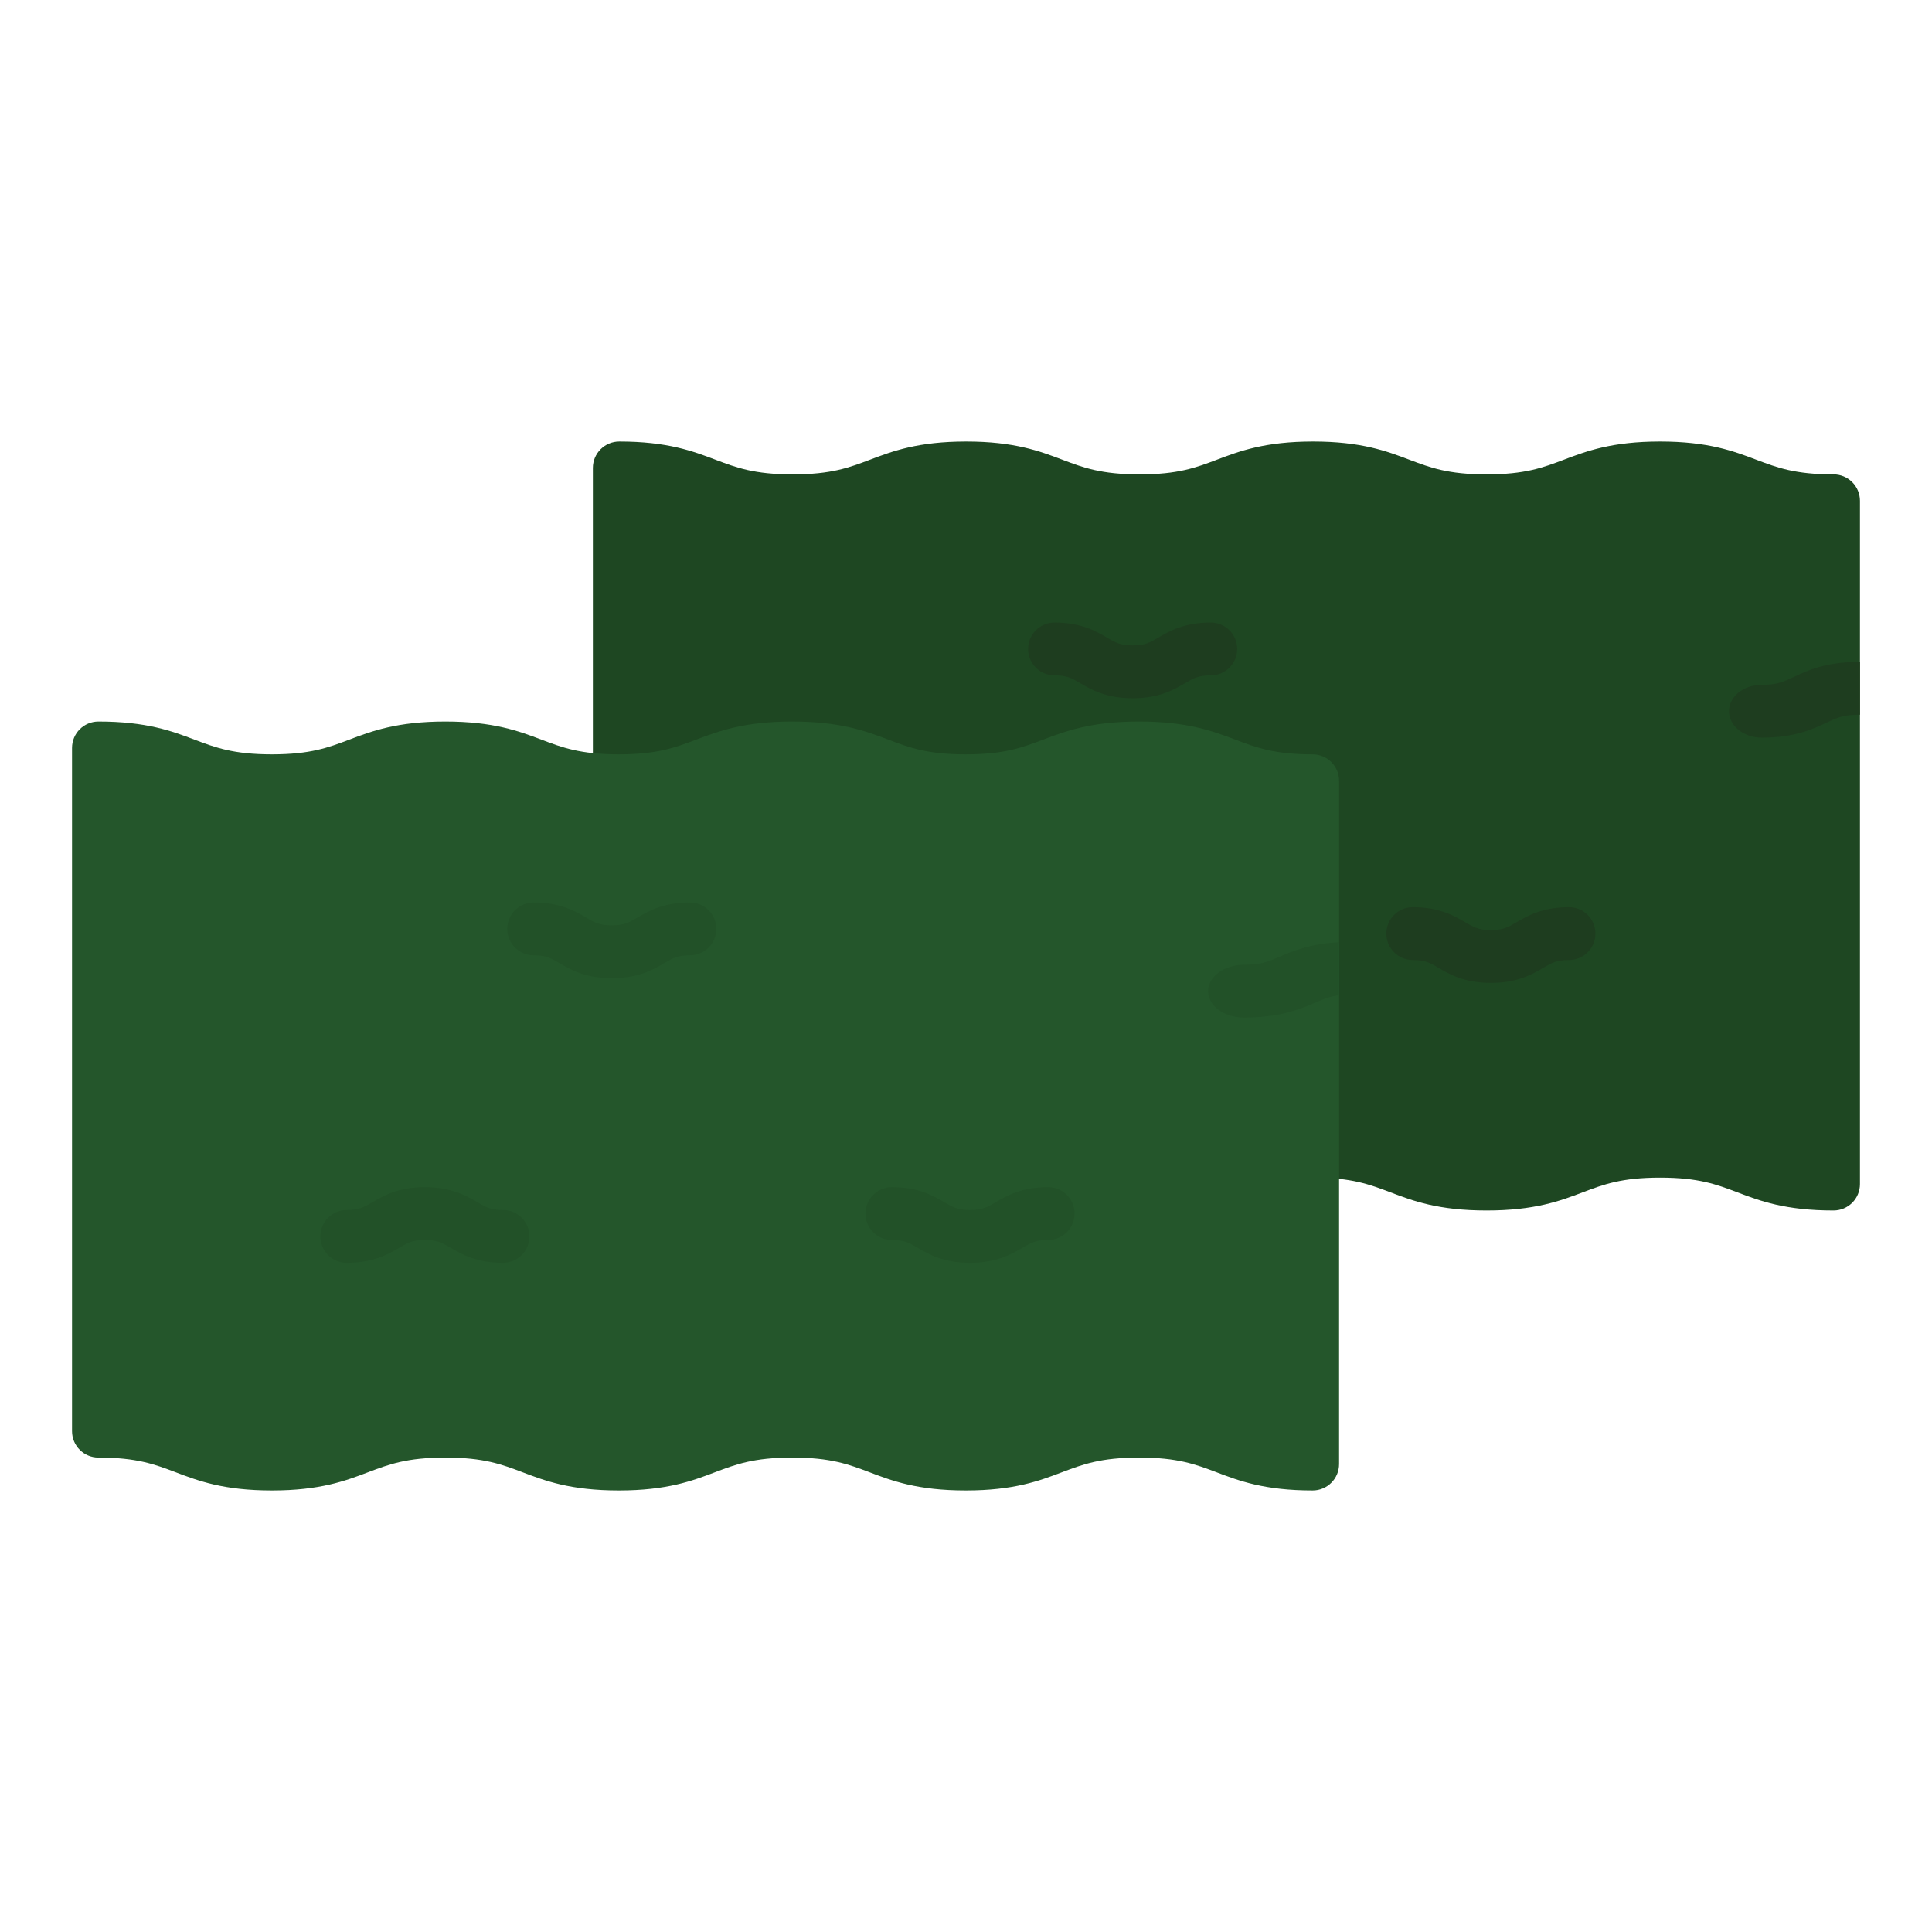 <svg id="Layer_1" height="512" viewBox="0 0 512 512" width="512" xmlns="http://www.w3.org/2000/svg"><g><path d="m492.91 132.72v181.07c0 1.86-.74 3.64-2.05 4.95-1.32 1.319-3.101 2.05-4.95 2.05-12.78 0-19.521-2.55-25.47-4.81-5.521-2.091-10.301-3.9-20.5-3.9-10.21 0-14.98 1.81-20.511 3.9-5.949 2.26-12.689 4.81-25.47 4.81-12.77 0-19.52-2.55-25.46-4.81-5.53-2.091-10.3-3.9-20.51-3.9s-14.98 1.81-20.5 3.9c-5.95 2.26-12.7 4.81-25.471 4.81-12.779 0-19.52-2.55-25.47-4.81-5.52-2.091-10.29-3.9-20.49-3.9-10.21 0-14.98 1.81-20.51 3.9-5.95 2.26-12.69 4.81-25.47 4.81-12.77 0-19.52-2.55-25.46-4.81-5.53-2.091-10.29-3.9-20.5-3.9-3.86 0-7-3.14-7-7v-181.07c0-3.86 3.14-7 7-7 12.77 0 19.51 2.56 25.46 4.81 5.52 2.09 10.29 3.9 20.5 3.9 10.22 0 14.99-1.81 20.51-3.9 5.95-2.25 12.69-4.81 25.47-4.81 12.76 0 19.5 2.56 25.45 4.81 5.521 2.09 10.29 3.9 20.51 3.9 10.211 0 14.98-1.81 20.5-3.9 5.95-2.25 12.69-4.81 25.471-4.81 12.77 0 19.52 2.56 25.47 4.81 5.521 2.09 10.29 3.9 20.5 3.9s14.99-1.81 20.51-3.9c5.95-2.25 12.69-4.81 25.471-4.81 12.77 0 19.51 2.56 25.46 4.81 5.52 2.09 10.29 3.9 20.51 3.9 3.86 0 7 3.13 7 7z" fill="#1e4722"/><g><g><path d="m300.166 185.035c-7.073 0-11.012-2.304-13.888-3.986-2.282-1.335-3.539-2.07-6.819-2.07-3.866 0-7-3.134-7-7s3.134-7 7-7c7.073 0 11.012 2.304 13.888 3.986 2.282 1.335 3.539 2.07 6.819 2.07 3.278 0 4.535-.735 6.816-2.07 2.876-1.683 6.813-3.986 13.887-3.986 3.866 0 7 3.134 7 7s-3.134 7-7 7c-3.278 0-4.535.735-6.816 2.07-2.876 1.682-6.814 3.986-13.887 3.986z" fill="#1e3d1f"/></g></g><g><g><path d="m395.1 260.47c-7.072 0-11.011-2.304-13.886-3.986-2.282-1.335-3.539-2.07-6.819-2.07-3.866 0-7-3.134-7-7s3.134-7 7-7c7.074 0 11.013 2.304 13.889 3.986 2.281 1.334 3.538 2.07 6.816 2.07 3.28 0 4.537-.735 6.819-2.07 2.876-1.682 6.814-3.986 13.888-3.986 3.866 0 7 3.134 7 7s-3.134 7-7 7c-3.28 0-4.537.735-6.819 2.07-2.877 1.682-6.815 3.986-13.888 3.986z" fill="#1e3d1f"/></g></g><g><g><path d="m492.91 175.44v13.96c-.11.02-.23.02-.34.02-4.07 0-5.63.74-8.471 2.07-3.56 1.69-8.449 3.99-17.22 3.99-4.8 0-8.68-3.13-8.68-7s3.88-7 8.68-7c4.07 0 5.63-.74 8.46-2.07 3.57-1.68 8.45-3.99 17.23-3.99.111 0 .231 0 .341.02z" fill="#1e3d1f"/></g></g><path d="m354.87 206.91v181.08c0 3.859-3.13 7-7 7-12.771 0-19.521-2.561-25.46-4.82-5.53-2.09-10.3-3.9-20.51-3.9s-14.98 1.811-20.5 3.9c-5.95 2.26-12.7 4.82-25.47 4.82-12.78 0-19.52-2.561-25.47-4.82-5.52-2.09-10.29-3.9-20.51-3.9-10.21 0-14.98 1.811-20.5 3.9-5.95 2.26-12.69 4.82-25.47 4.82-12.77 0-19.52-2.561-25.47-4.82-5.52-2.09-10.29-3.9-20.49-3.9-10.21 0-14.98 1.811-20.5 3.9-5.95 2.26-12.7 4.82-25.47 4.82-12.78 0-19.52-2.561-25.47-4.82-5.52-2.09-10.29-3.9-20.49-3.9-3.87 0-7-3.13-7-7v-181.06c0-3.87 3.13-7 7-7 12.77 0 19.51 2.55 25.45 4.8 5.53 2.09 10.3 3.9 20.51 3.9s14.98-1.8 20.51-3.9c5.94-2.25 12.69-4.8 25.46-4.8s19.51 2.55 25.46 4.8c5.52 2.09 10.29 3.9 20.5 3.9s14.99-1.81 20.51-3.9c5.95-2.25 12.69-4.8 25.46-4.8 12.78 0 19.52 2.55 25.47 4.8 5.52 2.1 10.3 3.9 20.51 3.9 10.209 0 14.98-1.81 20.5-3.9 5.95-2.25 12.7-4.8 25.471-4.8 12.77 0 19.52 2.55 25.47 4.8 5.52 2.09 10.29 3.9 20.5 3.9 1.86 0 3.64.74 4.95 2.05 1.319 1.31 2.049 3.1 2.049 4.95z" fill="#24562b"/><g><g><path d="m162.131 259.229c-7.074 0-11.013-2.304-13.889-3.987-2.282-1.334-3.539-2.07-6.817-2.07-3.866 0-7-3.134-7-7s3.134-7 7-7c7.073 0 11.011 2.304 13.886 3.986 2.282 1.335 3.54 2.07 6.82 2.07 3.279 0 4.536-.735 6.817-2.07 2.875-1.682 6.813-3.986 13.887-3.986 3.866 0 7 3.134 7 7s-3.134 7-7 7c-3.279 0-4.536.735-6.817 2.07-2.876 1.683-6.814 3.987-13.887 3.987z" fill="#225128"/></g></g><g><g><path d="m257.064 334.663c-7.073 0-11.011-2.304-13.886-3.986-2.282-1.335-3.539-2.07-6.818-2.07-3.866 0-7-3.134-7-7s3.134-7 7-7c7.074 0 11.012 2.304 13.888 3.986 2.281 1.335 3.538 2.07 6.816 2.07 3.279 0 4.537-.735 6.819-2.07 2.875-1.683 6.813-3.986 13.888-3.986 3.866 0 7 3.134 7 7s-3.134 7-7 7c-3.279 0-4.537.735-6.819 2.07-2.875 1.682-6.813 3.986-13.888 3.986z" fill="#225128"/></g></g><g><g><path d="m133.308 334.663c-7.074 0-11.012-2.304-13.888-3.986-2.282-1.335-3.539-2.07-6.817-2.07-3.279 0-4.537.735-6.818 2.07-2.875 1.683-6.814 3.986-13.888 3.986-3.866 0-7-3.134-7-7s3.134-7 7-7c3.279 0 4.537-.735 6.818-2.07 2.875-1.683 6.814-3.986 13.888-3.986 7.073 0 11.011 2.304 13.887 3.986 2.282 1.335 3.539 2.07 6.818 2.07 3.866 0 7 3.134 7 7s-3.134 7-7 7z" fill="#225128"/></g></g><g><g><path d="m354.87 249.7v14.06c-2.45.28-3.98.94-6.28 1.931-3.92 1.68-9.28 3.979-18.899 3.979-5.261 0-9.53-3.13-9.53-7 0-3.86 4.27-7 9.53-7 4.46 0 6.18-.73 9.279-2.07 3.49-1.5 8.13-3.49 15.9-3.9z" fill="#225128"/></g></g></g></svg>